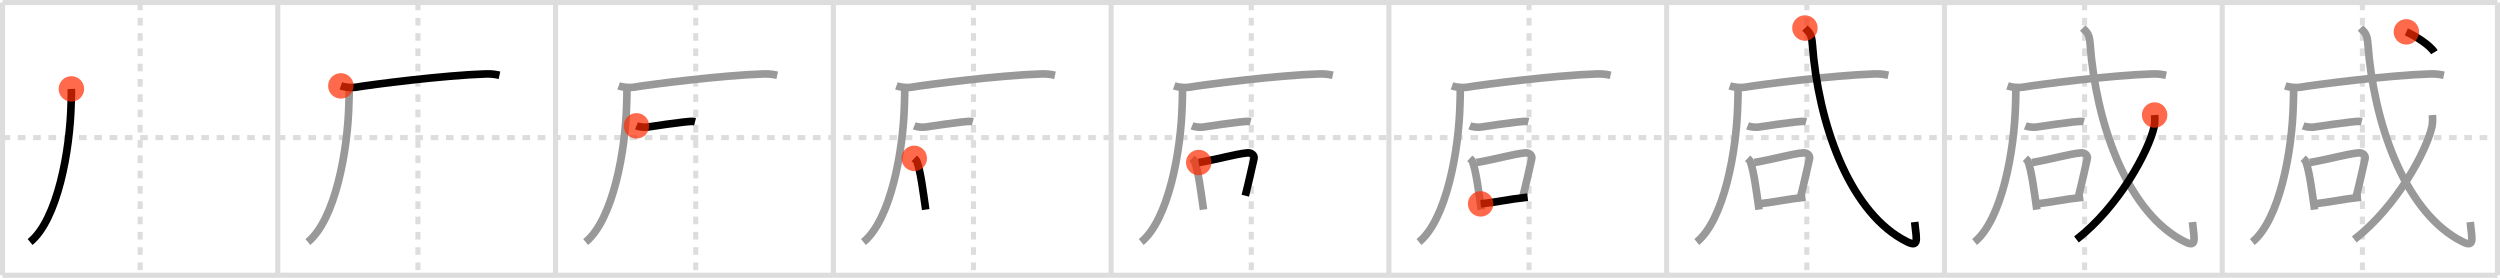 <svg width="981px" height="109px" viewBox="0 0 981 109" xmlns="http://www.w3.org/2000/svg" xmlns:xlink="http://www.w3.org/1999/xlink" xml:space="preserve" version="1.1"  baseProfile="full">
<line x1="1" y1="1" x2="980" y2="1" style="stroke:#ddd;stroke-width:2" />
<line x1="1" y1="1" x2="1" y2="108" style="stroke:#ddd;stroke-width:2" />
<line x1="1" y1="108" x2="980" y2="108" style="stroke:#ddd;stroke-width:2" />
<line x1="980" y1="1" x2="980" y2="108" style="stroke:#ddd;stroke-width:2" />
<line x1="109" y1="1" x2="109" y2="108" style="stroke:#ddd;stroke-width:2" />
<line x1="218" y1="1" x2="218" y2="108" style="stroke:#ddd;stroke-width:2" />
<line x1="327" y1="1" x2="327" y2="108" style="stroke:#ddd;stroke-width:2" />
<line x1="436" y1="1" x2="436" y2="108" style="stroke:#ddd;stroke-width:2" />
<line x1="545" y1="1" x2="545" y2="108" style="stroke:#ddd;stroke-width:2" />
<line x1="654" y1="1" x2="654" y2="108" style="stroke:#ddd;stroke-width:2" />
<line x1="763" y1="1" x2="763" y2="108" style="stroke:#ddd;stroke-width:2" />
<line x1="872" y1="1" x2="872" y2="108" style="stroke:#ddd;stroke-width:2" />
<line x1="1" y1="54" x2="980" y2="54" style="stroke:#ddd;stroke-width:2;stroke-dasharray:3 3" />
<line x1="55" y1="1" x2="55" y2="108" style="stroke:#ddd;stroke-width:2;stroke-dasharray:3 3" />
<line x1="164" y1="1" x2="164" y2="108" style="stroke:#ddd;stroke-width:2;stroke-dasharray:3 3" />
<line x1="273" y1="1" x2="273" y2="108" style="stroke:#ddd;stroke-width:2;stroke-dasharray:3 3" />
<line x1="382" y1="1" x2="382" y2="108" style="stroke:#ddd;stroke-width:2;stroke-dasharray:3 3" />
<line x1="491" y1="1" x2="491" y2="108" style="stroke:#ddd;stroke-width:2;stroke-dasharray:3 3" />
<line x1="600" y1="1" x2="600" y2="108" style="stroke:#ddd;stroke-width:2;stroke-dasharray:3 3" />
<line x1="709" y1="1" x2="709" y2="108" style="stroke:#ddd;stroke-width:2;stroke-dasharray:3 3" />
<line x1="818" y1="1" x2="818" y2="108" style="stroke:#ddd;stroke-width:2;stroke-dasharray:3 3" />
<line x1="927" y1="1" x2="927" y2="108" style="stroke:#ddd;stroke-width:2;stroke-dasharray:3 3" />
<path d="M28.01,34.89c0.05,1.4-0.05,3.6-0.1,5.61c-0.41,18.75-5.41,45.75-16.1,54.47" style="fill:none;stroke:black;stroke-width:3" />
<circle cx="28.01" cy="34.89" r="5" stroke-width="0" fill="#FF2A00" opacity="0.7" />
<path d="M137.01,34.89c0.05,1.4-0.05,3.6-0.1,5.61c-0.41,18.75-5.41,45.75-16.1,54.47" style="fill:none;stroke:#999;stroke-width:3" />
<path d="M133.75,33.7c1.52,0.54,4.32,0.8,5.82,0.54c6.15-1.05,34.93-4.74,51.11-5.23c2.53-0.08,4.05,0.26,5.31,0.53" style="fill:none;stroke:black;stroke-width:3" />
<circle cx="133.75" cy="33.7" r="5" stroke-width="0" fill="#FF2A00" opacity="0.7" />
<path d="M246.01,34.89c0.05,1.4-0.05,3.6-0.1,5.61c-0.41,18.75-5.41,45.75-16.1,54.47" style="fill:none;stroke:#999;stroke-width:3" />
<path d="M242.75,33.7c1.52,0.54,4.32,0.8,5.82,0.54c6.15-1.05,34.93-4.74,51.11-5.23c2.53-0.08,4.05,0.26,5.31,0.53" style="fill:none;stroke:#999;stroke-width:3" />
<path d="M249.75,49.38c1.15,0.47,3.26,0.66,4.41,0.47c4.06-0.65,10.36-1.52,14.08-1.95c1.9-0.22,3.55-0.39,4.51-0.15" style="fill:none;stroke:black;stroke-width:3" />
<circle cx="249.75" cy="49.38" r="5" stroke-width="0" fill="#FF2A00" opacity="0.7" />
<path d="M355.01,34.89c0.05,1.4-0.05,3.6-0.1,5.61c-0.41,18.75-5.41,45.75-16.1,54.47" style="fill:none;stroke:#999;stroke-width:3" />
<path d="M351.75,33.7c1.52,0.54,4.32,0.8,5.82,0.54c6.15-1.05,34.93-4.74,51.11-5.23c2.53-0.08,4.05,0.26,5.31,0.53" style="fill:none;stroke:#999;stroke-width:3" />
<path d="M358.75,49.38c1.15,0.47,3.26,0.66,4.41,0.47c4.06-0.65,10.36-1.52,14.08-1.95c1.9-0.22,3.55-0.39,4.51-0.15" style="fill:none;stroke:#999;stroke-width:3" />
<path d="M358.75,62.14c0.42,0.39,0.85,0.72,1.04,1.21c1.46,3.9,2.46,11.9,3.46,18.9" style="fill:none;stroke:black;stroke-width:3" />
<circle cx="358.75" cy="62.14" r="5" stroke-width="0" fill="#FF2A00" opacity="0.7" />
<path d="M464.01,34.89c0.05,1.4-0.05,3.6-0.1,5.61c-0.41,18.75-5.41,45.75-16.1,54.47" style="fill:none;stroke:#999;stroke-width:3" />
<path d="M460.75,33.7c1.52,0.54,4.32,0.8,5.82,0.54c6.15-1.05,34.93-4.74,51.11-5.23c2.53-0.08,4.05,0.26,5.31,0.53" style="fill:none;stroke:#999;stroke-width:3" />
<path d="M467.75,49.38c1.15,0.47,3.26,0.66,4.41,0.47c4.06-0.65,10.36-1.52,14.08-1.95c1.9-0.22,3.55-0.39,4.51-0.15" style="fill:none;stroke:#999;stroke-width:3" />
<path d="M467.75,62.14c0.42,0.39,0.85,0.72,1.04,1.21c1.46,3.9,2.46,11.9,3.46,18.9" style="fill:none;stroke:#999;stroke-width:3" />
<path d="M470.38,63.78C479.0,62.25,484.5,60.5,489.44,59.99c1.8-0.19,2.89,1.11,2.63,2.21c-1.07,4.55-1.82,8.3-3.41,14.6" style="fill:none;stroke:black;stroke-width:3" />
<circle cx="470.38" cy="63.78" r="5" stroke-width="0" fill="#FF2A00" opacity="0.7" />
<path d="M573.01,34.89c0.05,1.4-0.05,3.6-0.1,5.61c-0.41,18.75-5.41,45.75-16.1,54.47" style="fill:none;stroke:#999;stroke-width:3" />
<path d="M569.75,33.7c1.52,0.54,4.32,0.8,5.82,0.54c6.15-1.05,34.93-4.74,51.11-5.23c2.53-0.08,4.05,0.26,5.31,0.53" style="fill:none;stroke:#999;stroke-width:3" />
<path d="M576.75,49.38c1.15,0.47,3.26,0.66,4.41,0.47c4.06-0.65,10.36-1.52,14.08-1.95c1.9-0.22,3.55-0.39,4.51-0.15" style="fill:none;stroke:#999;stroke-width:3" />
<path d="M576.75,62.14c0.42,0.39,0.85,0.72,1.04,1.21c1.46,3.9,2.46,11.9,3.46,18.9" style="fill:none;stroke:#999;stroke-width:3" />
<path d="M579.38,63.78C588.0,62.25,593.5,60.5,598.44,59.99c1.8-0.19,2.89,1.11,2.63,2.21c-1.07,4.55-1.82,8.3-3.41,14.6" style="fill:none;stroke:#999;stroke-width:3" />
<path d="M581.0,80c5.8-0.58,10.5-1.75,18.46-2.64" style="fill:none;stroke:black;stroke-width:3" />
<circle cx="581.0" cy="80.0" r="5" stroke-width="0" fill="#FF2A00" opacity="0.7" />
<path d="M682.01,34.89c0.05,1.4-0.05,3.6-0.1,5.61c-0.41,18.75-5.41,45.75-16.1,54.47" style="fill:none;stroke:#999;stroke-width:3" />
<path d="M678.75,33.7c1.52,0.54,4.32,0.8,5.82,0.54c6.15-1.05,34.93-4.74,51.11-5.23c2.53-0.08,4.05,0.26,5.31,0.53" style="fill:none;stroke:#999;stroke-width:3" />
<path d="M685.75,49.38c1.15,0.47,3.26,0.66,4.41,0.47c4.06-0.65,10.36-1.52,14.08-1.95c1.9-0.22,3.55-0.39,4.51-0.15" style="fill:none;stroke:#999;stroke-width:3" />
<path d="M685.75,62.14c0.42,0.39,0.85,0.72,1.04,1.21c1.46,3.9,2.46,11.9,3.46,18.9" style="fill:none;stroke:#999;stroke-width:3" />
<path d="M688.38,63.78C697.0,62.25,702.5,60.5,707.44,59.99c1.8-0.19,2.89,1.11,2.63,2.21c-1.07,4.55-1.82,8.3-3.41,14.6" style="fill:none;stroke:#999;stroke-width:3" />
<path d="M690.0,80c5.8-0.58,10.5-1.75,18.46-2.64" style="fill:none;stroke:#999;stroke-width:3" />
<path d="M708.25,11c1.79,1.83,2.62,2.32,2.91,6.26c2.3,30.77,14.02,64.33,35.11,76.5c6.97,4.02,5.95,1.45,5.05-6.63" style="fill:none;stroke:black;stroke-width:3" />
<circle cx="708.25" cy="11.0" r="5" stroke-width="0" fill="#FF2A00" opacity="0.7" />
<path d="M791.01,34.89c0.05,1.4-0.05,3.6-0.1,5.61c-0.41,18.75-5.41,45.75-16.1,54.47" style="fill:none;stroke:#999;stroke-width:3" />
<path d="M787.75,33.7c1.52,0.54,4.32,0.8,5.82,0.54c6.15-1.05,34.93-4.74,51.11-5.23c2.53-0.08,4.05,0.26,5.31,0.53" style="fill:none;stroke:#999;stroke-width:3" />
<path d="M794.75,49.38c1.15,0.47,3.26,0.66,4.41,0.47c4.06-0.65,10.36-1.52,14.08-1.95c1.9-0.22,3.55-0.39,4.51-0.15" style="fill:none;stroke:#999;stroke-width:3" />
<path d="M794.75,62.14c0.42,0.39,0.85,0.72,1.04,1.21c1.46,3.9,2.46,11.9,3.46,18.9" style="fill:none;stroke:#999;stroke-width:3" />
<path d="M797.38,63.78C806.0,62.25,811.5,60.5,816.44,59.99c1.8-0.19,2.89,1.11,2.63,2.21c-1.07,4.55-1.82,8.3-3.41,14.6" style="fill:none;stroke:#999;stroke-width:3" />
<path d="M799.0,80c5.8-0.58,10.5-1.75,18.46-2.64" style="fill:none;stroke:#999;stroke-width:3" />
<path d="M817.25,11c1.79,1.83,2.62,2.32,2.91,6.26c2.3,30.77,14.02,64.33,35.11,76.5c6.97,4.02,5.95,1.45,5.05-6.63" style="fill:none;stroke:#999;stroke-width:3" />
<path d="M845.47,45.14c0.09,1.13,0.18,2.92-0.17,4.54c-2.12,9.58-13.85,31.41-30.49,44.28" style="fill:none;stroke:black;stroke-width:3" />
<circle cx="845.47" cy="45.14" r="5" stroke-width="0" fill="#FF2A00" opacity="0.7" />
<path d="M900.01,34.89c0.05,1.4-0.05,3.6-0.1,5.61c-0.41,18.75-5.41,45.75-16.1,54.47" style="fill:none;stroke:#999;stroke-width:3" />
<path d="M896.75,33.7c1.52,0.54,4.32,0.8,5.82,0.54c6.15-1.05,34.93-4.74,51.11-5.23c2.53-0.08,4.05,0.26,5.31,0.53" style="fill:none;stroke:#999;stroke-width:3" />
<path d="M903.75,49.38c1.15,0.47,3.26,0.66,4.41,0.47c4.06-0.65,10.36-1.52,14.08-1.95c1.9-0.22,3.55-0.39,4.51-0.15" style="fill:none;stroke:#999;stroke-width:3" />
<path d="M903.75,62.14c0.42,0.39,0.85,0.72,1.04,1.21c1.46,3.9,2.46,11.9,3.46,18.9" style="fill:none;stroke:#999;stroke-width:3" />
<path d="M906.38,63.78C915.0,62.25,920.5,60.5,925.44,59.99c1.8-0.19,2.89,1.11,2.63,2.21c-1.07,4.55-1.82,8.3-3.41,14.6" style="fill:none;stroke:#999;stroke-width:3" />
<path d="M908.0,80c5.8-0.58,10.5-1.75,18.46-2.64" style="fill:none;stroke:#999;stroke-width:3" />
<path d="M926.25,11c1.79,1.83,2.62,2.32,2.91,6.26c2.3,30.77,14.02,64.33,35.11,76.5c6.97,4.02,5.95,1.45,5.05-6.63" style="fill:none;stroke:#999;stroke-width:3" />
<path d="M954.47,45.14c0.09,1.13,0.18,2.92-0.17,4.54c-2.12,9.58-13.85,31.41-30.49,44.28" style="fill:none;stroke:#999;stroke-width:3" />
<path d="M944.25,12.5c3.59,1.6,9.33,5.26,11,8" style="fill:none;stroke:black;stroke-width:3" />
<circle cx="944.25" cy="12.5" r="5" stroke-width="0" fill="#FF2A00" opacity="0.7" />
</svg>